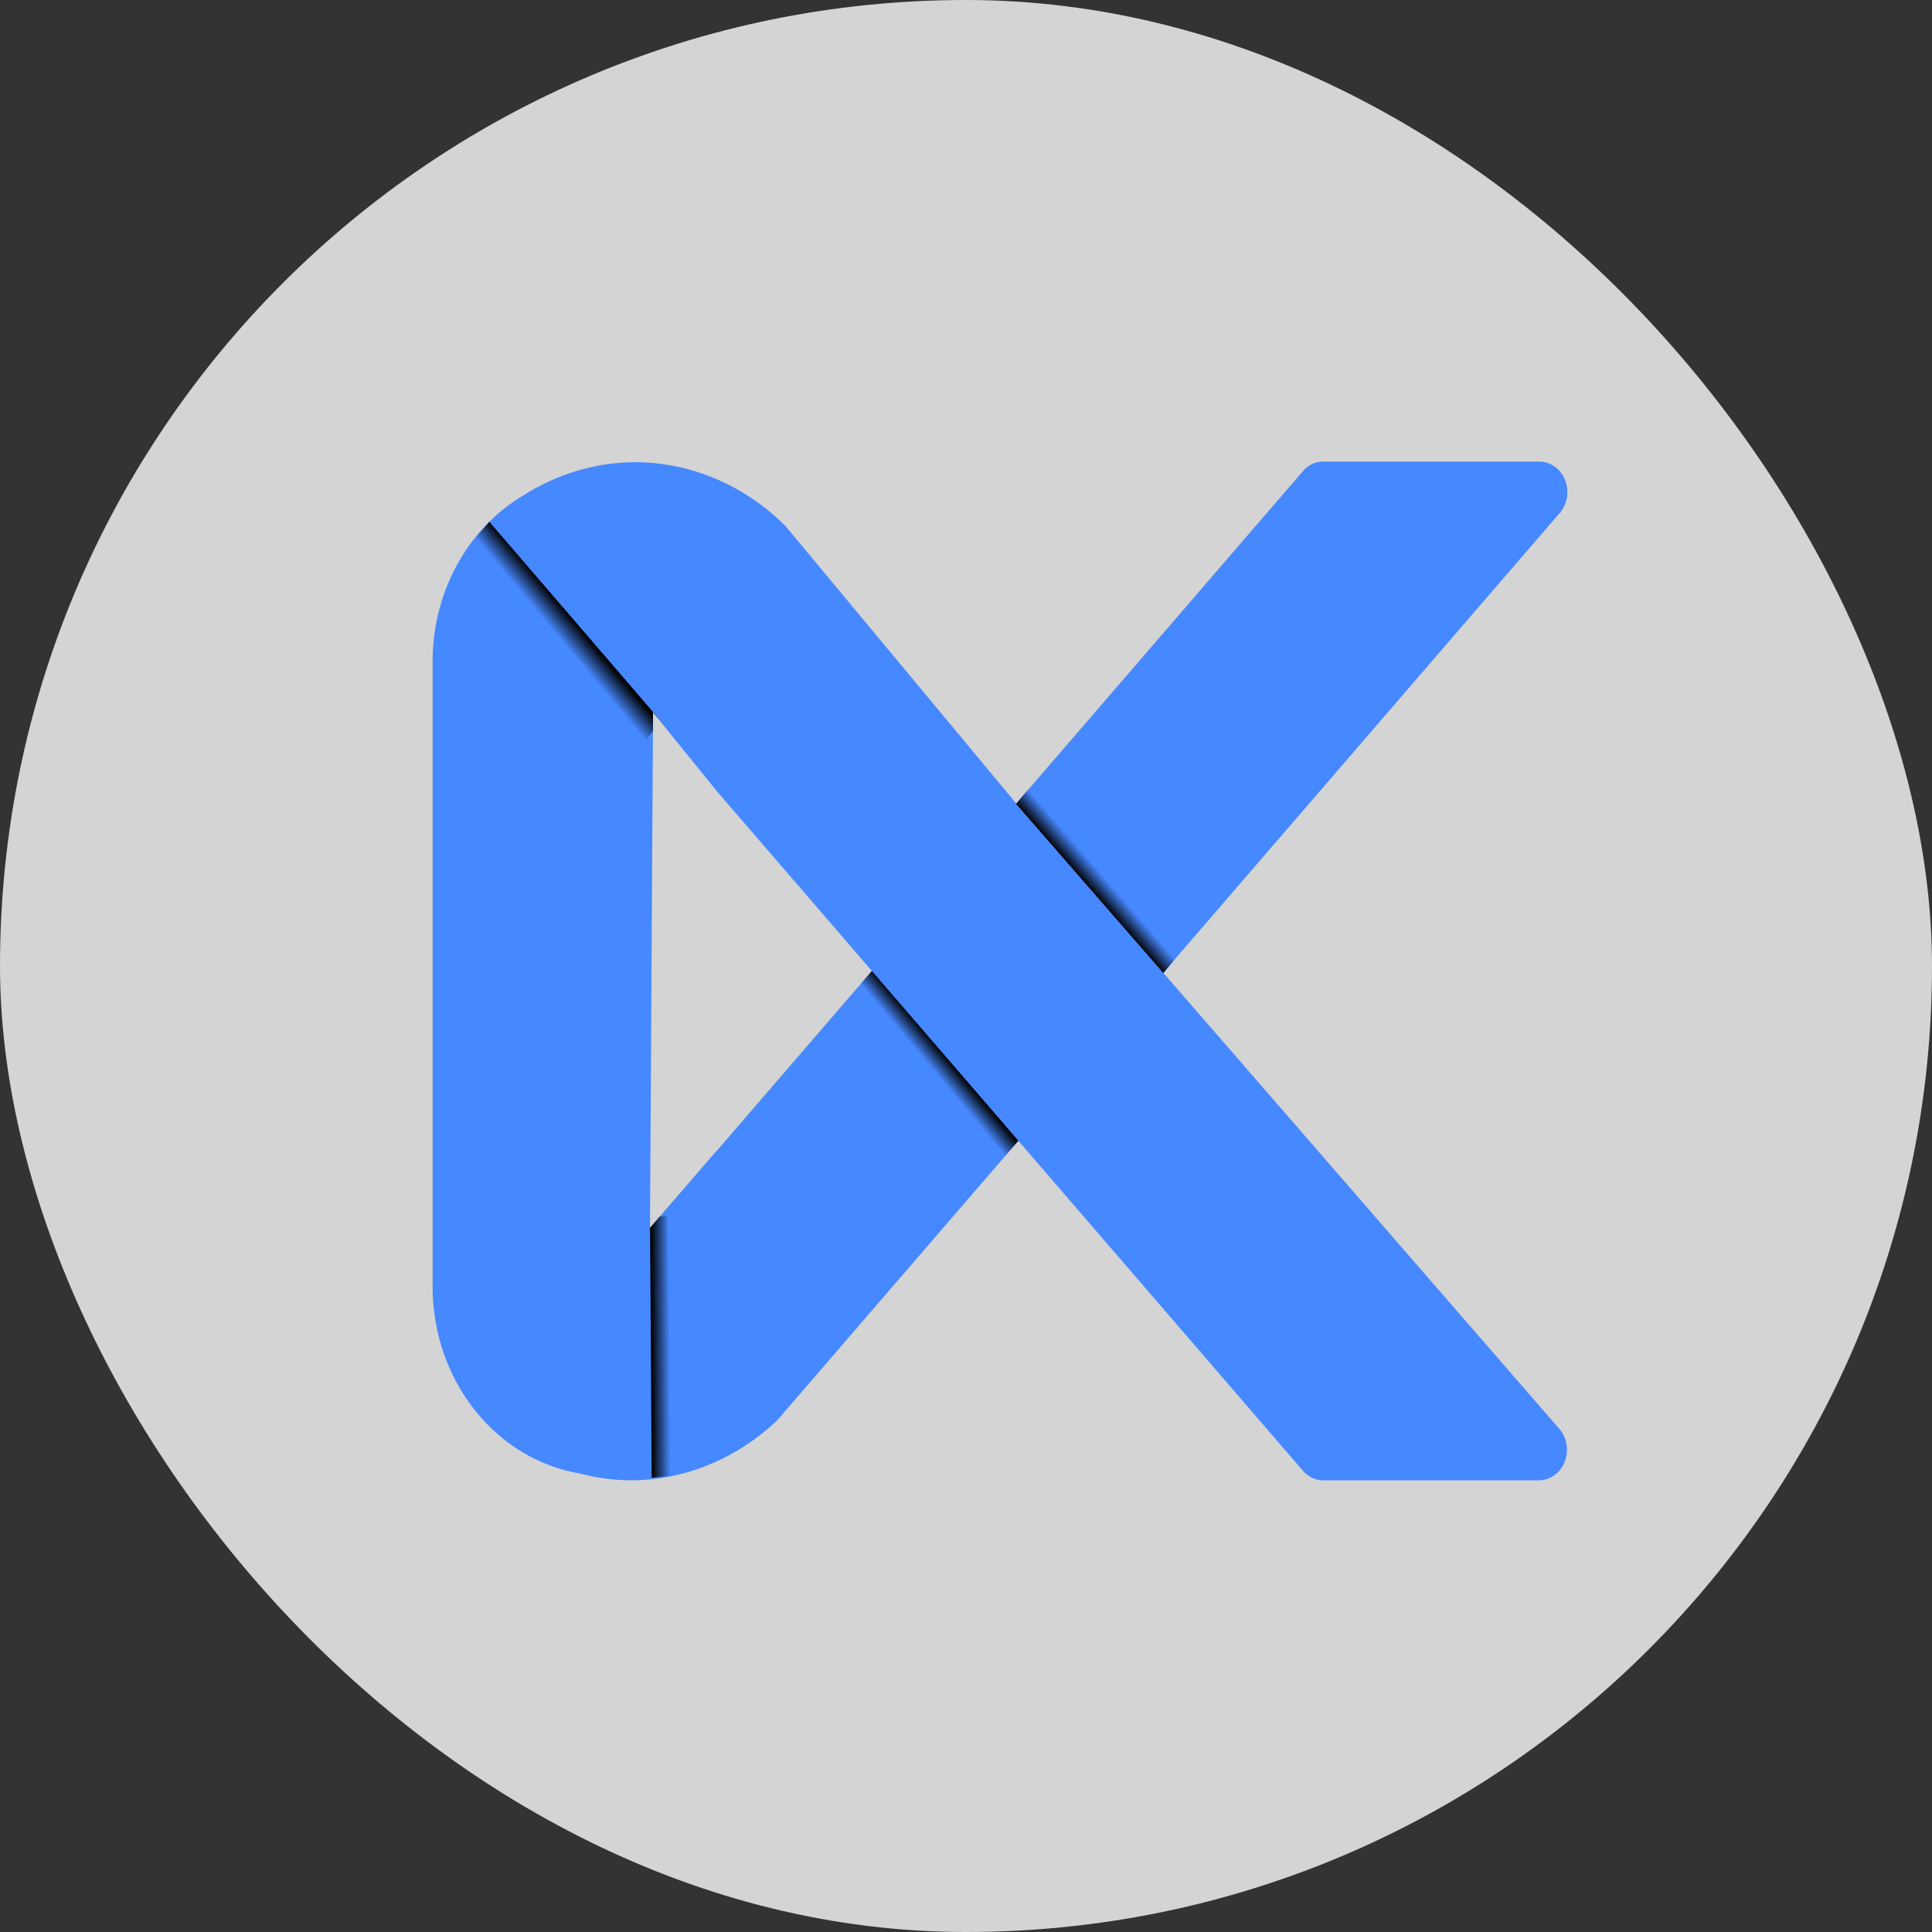 <?xml version="1.0" encoding="UTF-8" standalone="no"?>
<!-- Created with Inkscape (http://www.inkscape.org/) -->

<svg
   xmlns:dc="http://purl.org/dc/elements/1.1/"
   xmlns:cc="http://creativecommons.org/ns#"
   xmlns:rdf="http://www.w3.org/1999/02/22-rdf-syntax-ns#"
   xmlns:svg="http://www.w3.org/2000/svg"
   xmlns="http://www.w3.org/2000/svg"
   xmlns:xlink="http://www.w3.org/1999/xlink"
   xmlns:sodipodi="http://sodipodi.sourceforge.net/DTD/sodipodi-0.dtd"
   xmlns:inkscape="http://www.inkscape.org/namespaces/inkscape"
   width="400"
   height="400"
   viewBox="0 0 400 400"
   id="svg2"
   version="1.1"
   inkscape:version="0.91 r13725"
   sodipodi:docname="white_blue.svg">
  <rect x="0" y="0" width="400" height="400" fill="#333333" stroke="none"/>
  <defs
     id="defs4">
    <linearGradient
       id="linearGradient4162"
       inkscape:collect="always">
      <stop
         id="stop4164"
         offset="0"
         style="stop-color:#4688ff;stop-opacity:1" />
      <stop
         id="stop4166"
         offset="1"
         style="stop-color:#000000;stop-opacity:1" />
    </linearGradient>
    <linearGradient
       inkscape:collect="always"
       id="linearGradient4156">
      <stop
         style="stop-color:#000000;stop-opacity:1"
         offset="0"
         id="stop4158" />
      <stop
         style="stop-color:#4688ff;stop-opacity:1"
         offset="1"
         id="stop4160" />
    </linearGradient>
    <linearGradient
       id="linearGradient4338"
       inkscape:collect="always">
      <stop
         id="stop4340"
         offset="0"
         style="stop-color:#000000;stop-opacity:1" />
      <stop
         id="stop4342"
         offset="1"
         style="stop-color:#4688ff;stop-opacity:1" />
    </linearGradient>
    <linearGradient
       inkscape:collect="always"
       id="linearGradient4332">
      <stop
         style="stop-color:#4688ff;stop-opacity:1"
         offset="0"
         id="stop4334" />
      <stop
         style="stop-color:#000000;stop-opacity:1"
         offset="1"
         id="stop4336" />
    </linearGradient>
    <linearGradient
       gradientTransform="matrix(0.485,-0.008,0.007,0.527,-306.353,-80.507)"
       inkscape:collect="always"
       xlink:href="#linearGradient4156"
       id="linearGradient4547-2-6"
       x1="-68.116"
       y1="487.873"
       x2="-62.343"
       y2="482.595"
       gradientUnits="userSpaceOnUse" />
    <linearGradient
       inkscape:collect="always"
       xlink:href="#linearGradient4162"
       id="linearGradient4547-3"
       x1="-68.116"
       y1="487.873"
       x2="-62.343"
       y2="482.595"
       gradientUnits="userSpaceOnUse"
       gradientTransform="matrix(0.485,0,0,0.527,-335.243,-42.32)" />
    <linearGradient
       inkscape:collect="always"
       xlink:href="#linearGradient4338"
       id="linearGradient4367"
       gradientUnits="userSpaceOnUse"
       gradientTransform="matrix(0.361,0.391,-0.326,0.44,-242.589,84.018)"
       x1="-68.116"
       y1="487.873"
       x2="-62.343"
       y2="482.595" />
    <linearGradient
       inkscape:collect="always"
       xlink:href="#linearGradient4332"
       id="linearGradient4547-3-3"
       x1="-68.116"
       y1="487.873"
       x2="-62.343"
       y2="482.595"
       gradientUnits="userSpaceOnUse"
       gradientTransform="matrix(0.57,0,0,0.621,-406.52,-177.288)" />
  </defs>
  <sodipodi:namedview
     id="base"
     pagecolor="#ffffff"
     bordercolor="#666666"
     borderopacity="1.0"
     inkscape:pageopacity="0.0"
     inkscape:pageshadow="2"
     inkscape:zoom="1.4142136"
     inkscape:cx="33.870287"
     inkscape:cy="172.42455"
     inkscape:document-units="px"
     inkscape:current-layer="layer1"
     showgrid="false"
     showborder="true"
     inkscape:object-paths="false"
     inkscape:snap-intersection-paths="false"
     inkscape:object-nodes="false"
     inkscape:snap-smooth-nodes="false"
     inkscape:window-width="1855"
     inkscape:window-height="1056"
     inkscape:window-x="65"
     inkscape:window-y="24"
     inkscape:window-maximized="1"
     units="px"
     fit-margin-top="0"
     fit-margin-left="0"
     fit-margin-right="0"
     fit-margin-bottom="0" />
  <g
     inkscape:label="Layer 1"
     inkscape:groupmode="layer"
     id="layer1"
     transform="translate(561.111,6.411)">
    <rect
       style="opacity:0.786;fill:#ffffff;fill-opacity:1;stroke:none"
       id="rect4330"
       width="400"
       height="400"
       x="-561.111"
       y="-6.411"
       ry="200" />
    <rect
       style="opacity:1;fill:#fe0000;fill-opacity:0;stroke:none"
       id="rect4271-0"
       width="11.378"
       height="140.033"
       x="-368.287"
       y="212.324" />
    <path
       inkscape:connector-curvature="0"
       style="opacity:1;fill:#4688ff;fill-opacity:1;stroke:none"
       d="m -287.167,89.163 a 5.821,6.327 0 0 0 -3.879,1.62 l -0.273,0.317 -0.424,0.491 -58.958,68.361 -41.545,-49.956 -0.003,-0.005 -6.289,-7.562 a 46.808,51.906 0 0 0 -31.049,-13.148 46.808,51.906 0 0 0 -22.965,6.757 36.014,39.148 0 0 0 -18.992,34.483 l 0,18.485 0,15.128 0,58.98 0,19.747 0,17.136 0,0.002 a 36.014,39.148 0 0 0 30.42,38.649 46.808,51.906 0 0 0 10.568,1.424 46.808,51.906 0 0 0 30.314,-12.372 l 6.598,-7.649 a 46.808,51.906 0 0 0 7.8e-4,-0.002 l 43.365,-50.281 58.699,68.062 0.398,0.462 a 5.821,6.327 0 0 0 4.037,1.78 l 44.637,0 a 5.821,6.327 0 0 0 5.821,-6.328 5.821,6.327 0 0 0 -1.765,-4.53 l 0.002,-0.006 -81.829,-94.225 81.768,-94.812 -7.8e-4,-0.008 a 5.821,6.327 0 0 0 1.906,-4.674 5.821,6.327 0 0 0 -5.82,-6.327 l -44.741,0 z m -138.738,51.933 13.373,16.493 16.773,19.447 15.162,17.582 -15.731,18.239 a 46.808,51.906 0 0 1 0,0.002 l -15.379,17.831 -0.008,-0.002 a 4.851,5.273 0 0 1 -0.037,0.056 l -1.036,1.2 a 4.851,5.273 0 0 1 -0.166,0.127 l -13.585,15.724 0.312,-52.653 0.321,-54.044 z m 13.645,16.828 0.115,0.142 0.005,-0.002 -0.121,-0.14 z"
       id="rect4156-2" />
    <path
       style="fill:url(#linearGradient4547-3);fill-opacity:1;fill-rule:evenodd;stroke:none;stroke-width:1px;stroke-linecap:butt;stroke-linejoin:miter;stroke-opacity:1"
       d="m -380.596,194.617 30.316,35.151 -2.765,3.206 -29.991,-35.528 z"
       id="path4539-91"
       inkscape:connector-curvature="0" />
    <path
       style="fill:url(#linearGradient4547-2-6);fill-opacity:1;fill-rule:evenodd;stroke:none;stroke-width:1px;stroke-linecap:butt;stroke-linejoin:miter;stroke-opacity:1"
       d="m -348.34,157.15 30.811,34.647 -2.719,3.251 -30.492,-35.029 z"
       id="path4539-9-2"
       inkscape:connector-curvature="0" />
    <path
       inkscape:connector-curvature="0"
       style="fill:url(#linearGradient4367);fill-opacity:1;fill-rule:evenodd;stroke:none;stroke-width:1px;stroke-linecap:butt;stroke-linejoin:miter;stroke-opacity:1"
       d="m -422.969,245.28 -1.545,0.17 -2.01,2.328 0.34,51.766 4.044,-0.445 -0.829,-53.819 z m -3.556,0.392 -0.012,0.002 0.006,0.993 0.006,-0.994 z"
       id="path4365" />
    <path
       inkscape:connector-curvature="0"
       style="fill:url(#linearGradient4547-3-3);fill-opacity:1;fill-rule:evenodd;stroke:none;stroke-width:1px;stroke-linecap:butt;stroke-linejoin:miter;stroke-opacity:1"
       d="m -459.803,101.62 -2.866,3.331 35.235,41.821 1.507,-1.751 0.024,-3.925 1.718,1.903 -35.617,-41.379 z"
       id="path4539-91-6" />
  </g>
</svg>
